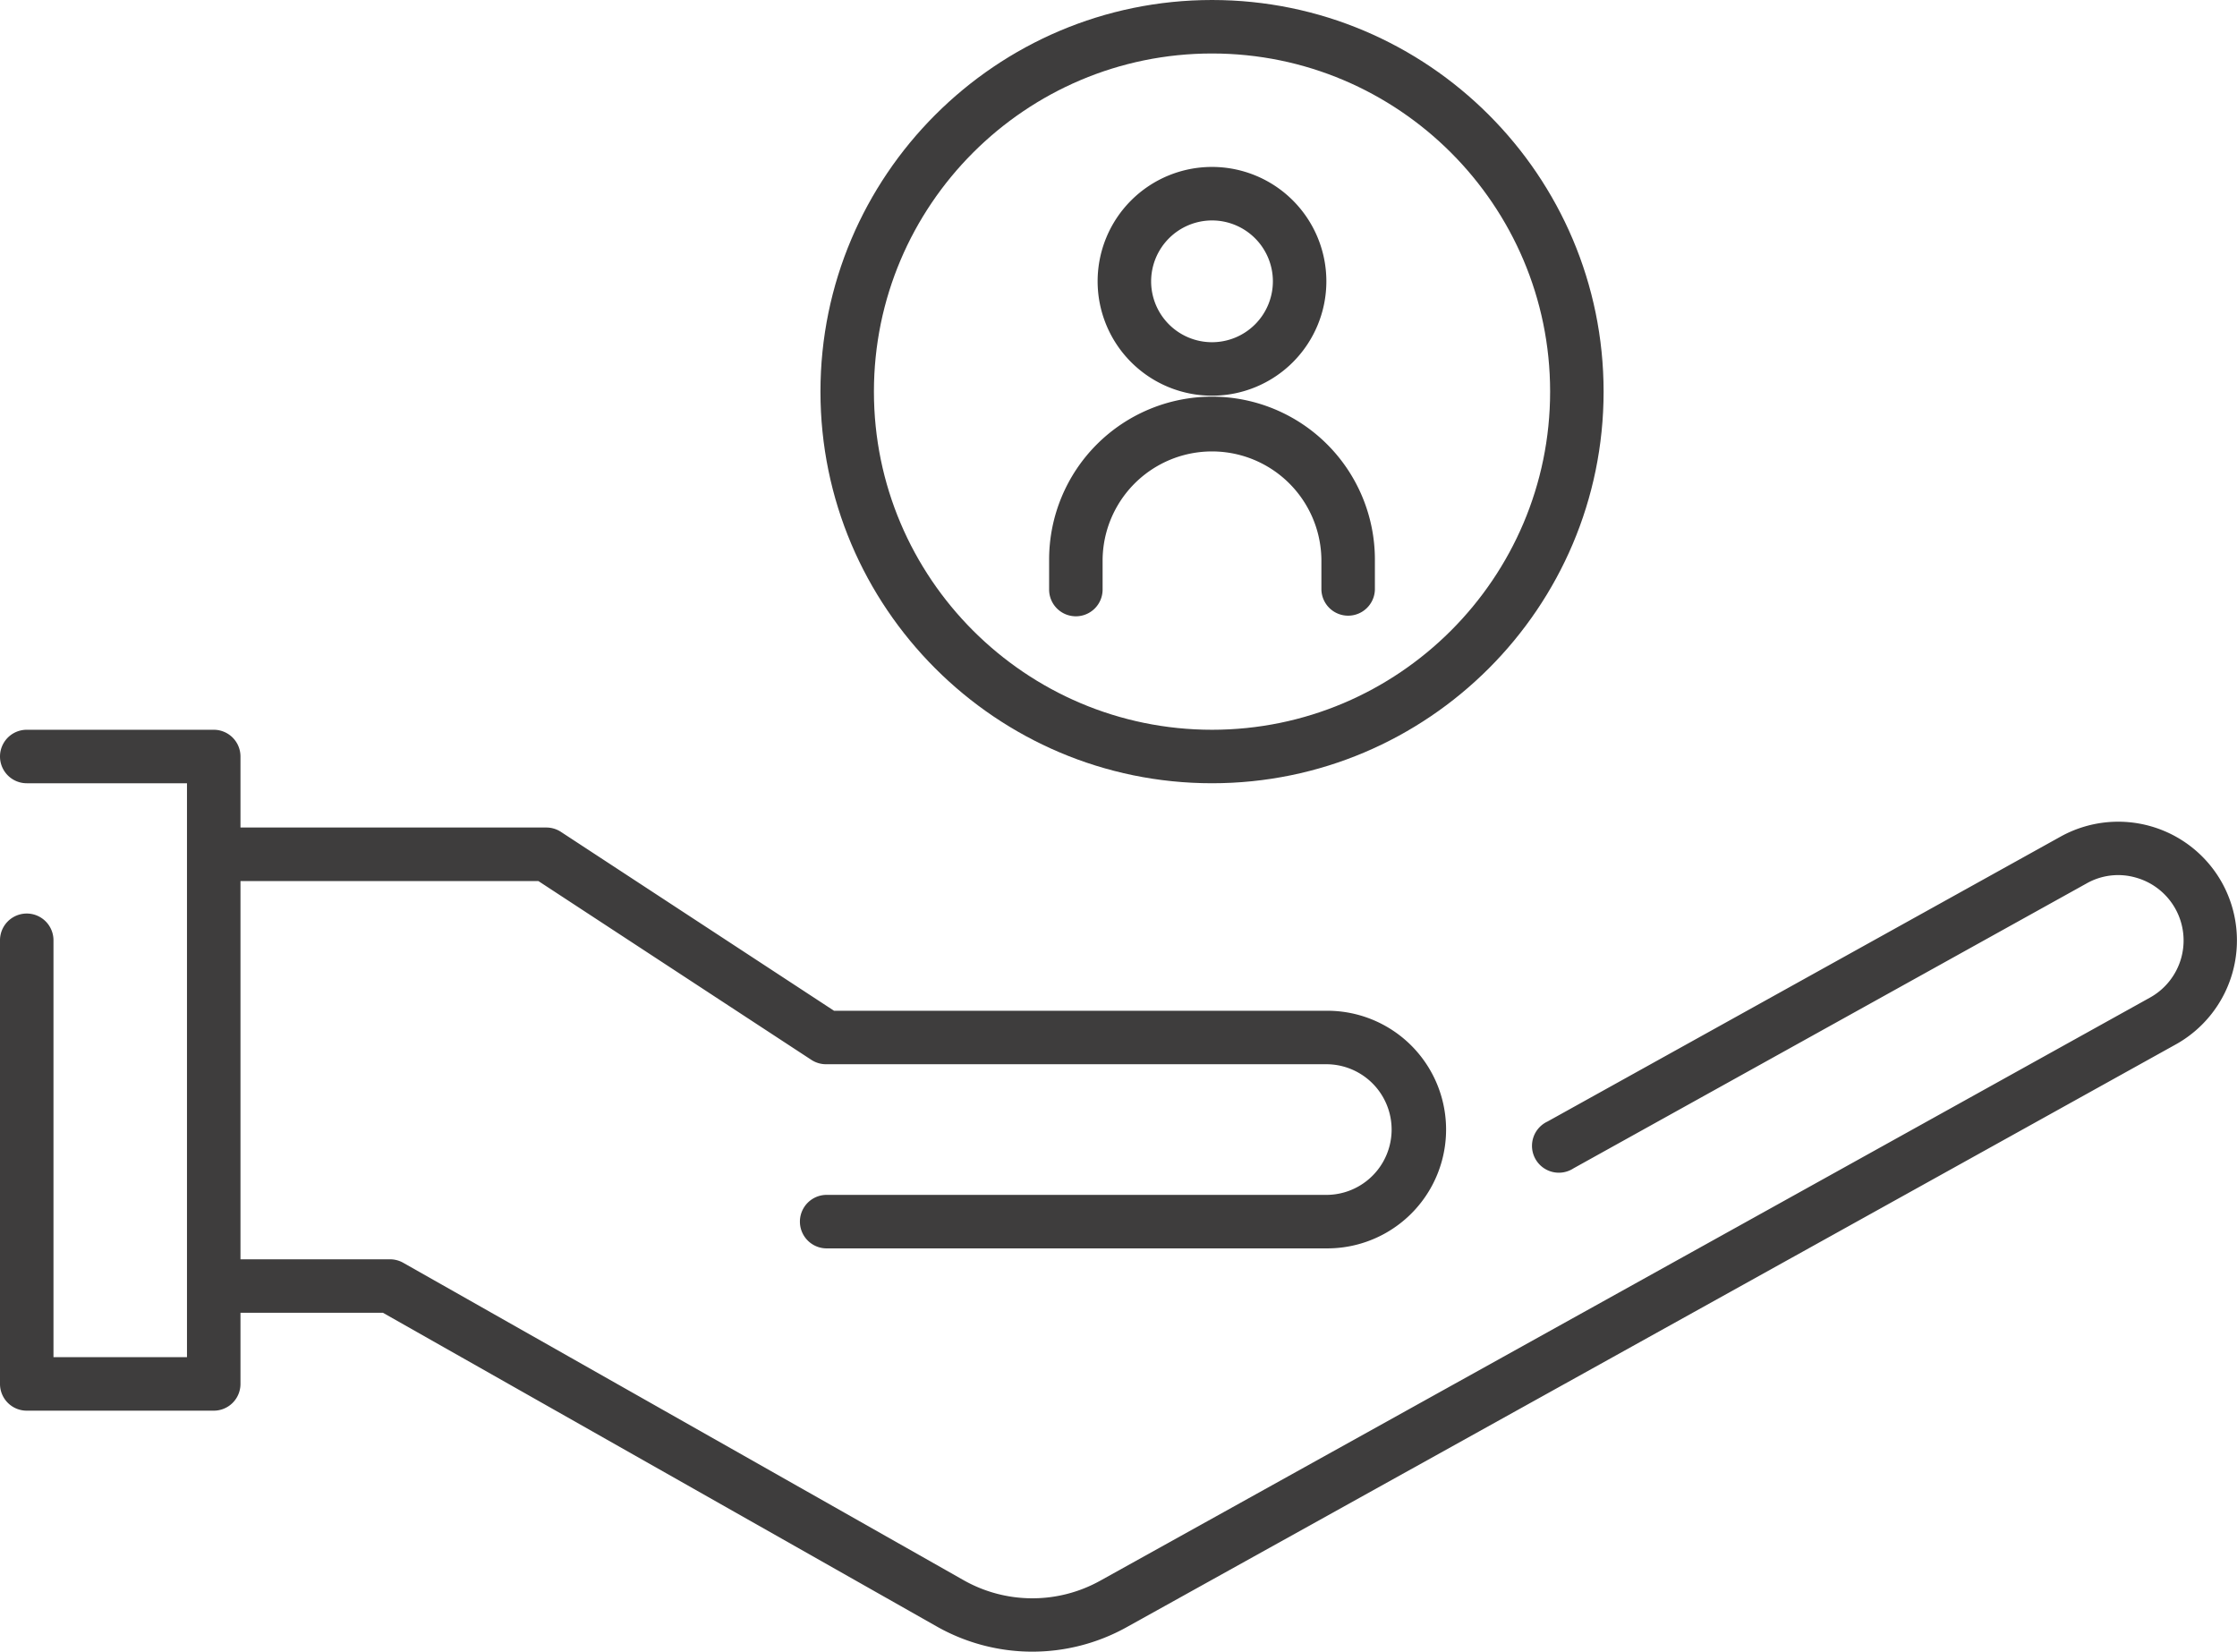 <svg xmlns="http://www.w3.org/2000/svg" viewBox="0 0 1500 1107.37"><defs><style>.cls-1{fill:#3e3d3d;}</style></defs><g id="Layer_2" data-name="Layer 2"><g id="Layer_1-2" data-name="Layer 1"><path class="cls-1" d="M1490,591.93a79.67,79.67,0,0,0-108.32-31l-344,191a18,18,0,1,0,17.45,31.38l344-191a42.87,42.87,0,0,1,33.27-3.85,43.78,43.78,0,0,1,9.21,80.41l-704,391a93.57,93.57,0,0,1-91.42-.39L270.34,846.62a18.06,18.06,0,0,0-8.82-2.31H161.25V590.74h199.8l183,119.85a18,18,0,0,0,9.84,2.94H890a43.8,43.8,0,0,1,0,87.59H553.89a17.94,17.94,0,0,0,0,35.87H890a79.66,79.66,0,0,0,0-159.32H559.25l-183-119.85a17.91,17.91,0,0,0-9.85-3H161.25V507.21a17.92,17.92,0,0,0-17.93-17.93H17.93a17.93,17.93,0,1,0,0,35.86H125.38v384.8H35.86V630.42a17.93,17.93,0,0,0-35.86,0V927.87A17.92,17.92,0,0,0,17.93,945.8H143.32a17.92,17.92,0,0,0,17.93-17.93v-47.7h95.54l371.7,210.52a130.09,130.09,0,0,0,126.51.53l704-391A79.79,79.79,0,0,0,1490,591.93Z"/><path class="cls-1" d="M812.72,525.14c144.78,0,262.56-117.78,262.56-262.57S957.5,0,812.72,0,550.15,117.78,550.15,262.57,667.93,525.14,812.72,525.14Zm0-489.28c125,0,226.7,101.71,226.7,226.71S937.71,489.28,812.72,489.28,586,387.57,586,262.57,687.72,35.86,812.72,35.86Z"/><path class="cls-1" d="M812.72,265.3A76.69,76.69,0,1,0,736,188.64,76.75,76.75,0,0,0,812.72,265.3Zm0-117.5a40.82,40.82,0,1,1-40.84,40.84A40.88,40.88,0,0,1,812.72,147.8Z"/><path class="cls-1" d="M721.41,413.2a17.92,17.92,0,0,0,17.93-17.93v-20.1a73.36,73.36,0,0,1,146.71,0v20.1a17.94,17.94,0,0,0,35.87,0v-20.1a109.22,109.22,0,0,0-218.44,0v20.1A17.92,17.92,0,0,0,721.41,413.2Z"/></g></g></svg>